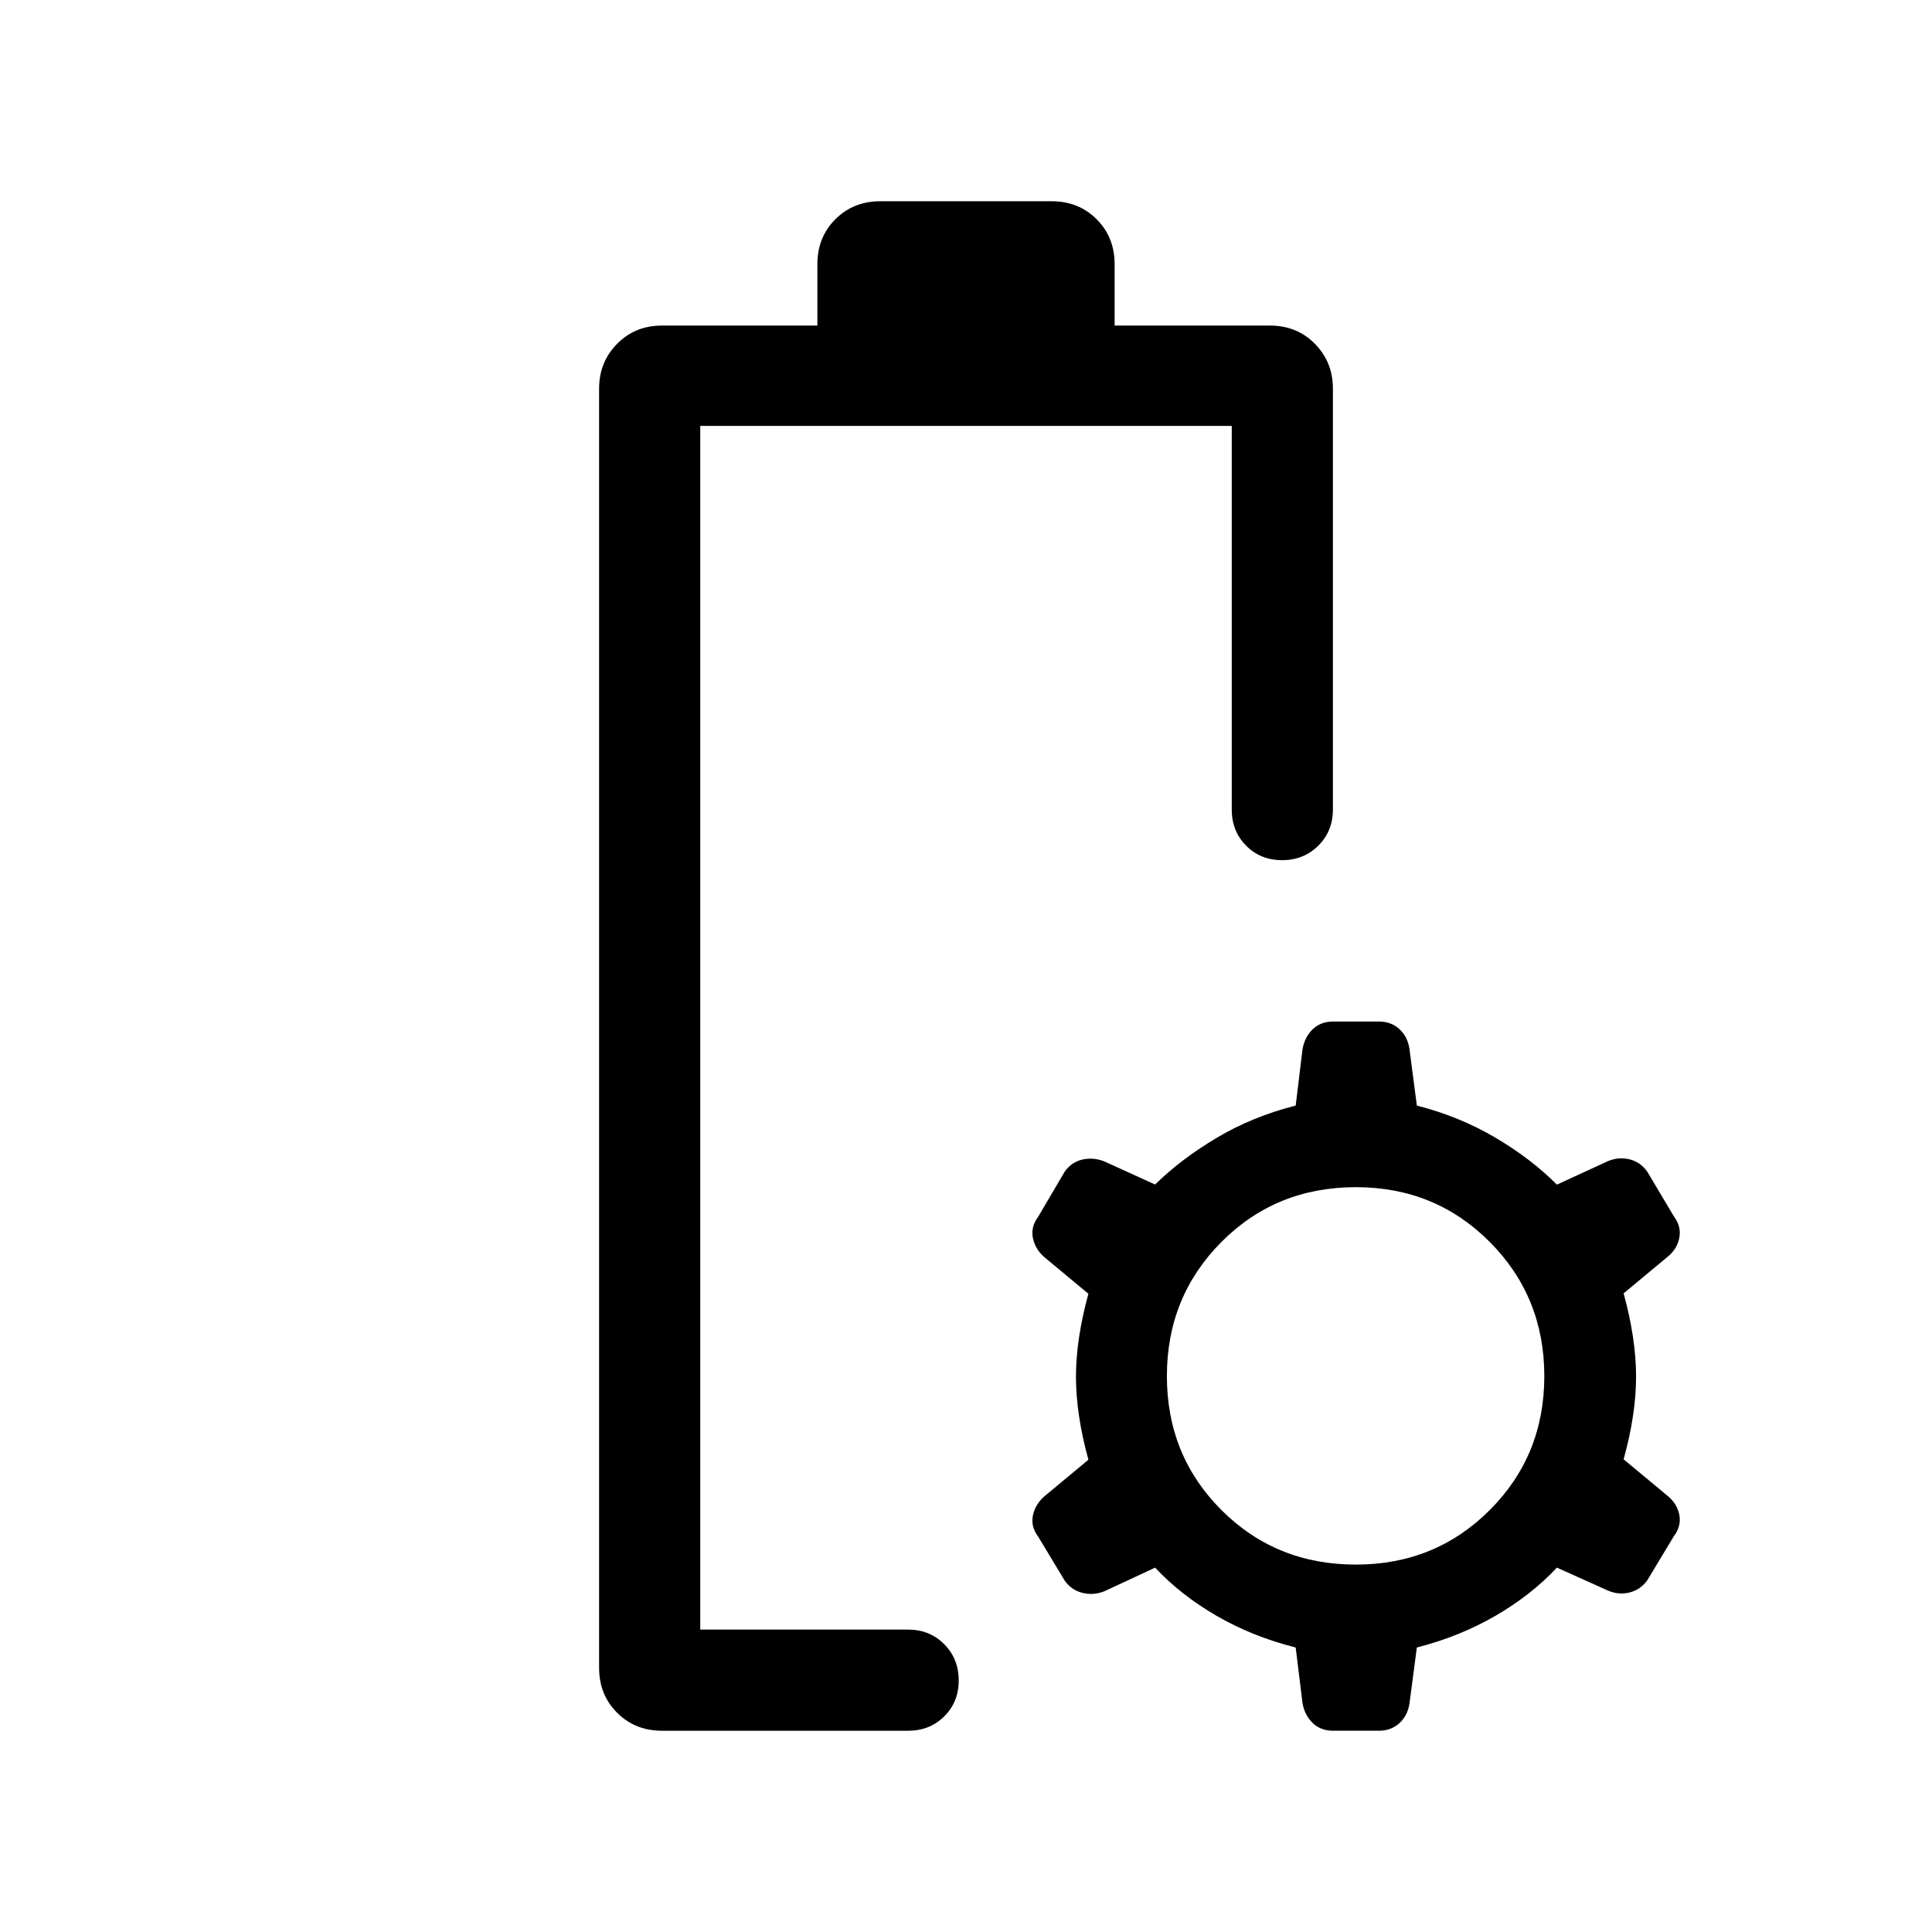 <svg xmlns="http://www.w3.org/2000/svg" viewBox="0 -960 960 960" width="32" height="32"><path d="M347.95-150.26ZM328.98-100q-13.4 0-22.34-8.94-8.95-8.95-8.95-22.34v-635.67q0-13.14 8.95-22.21 8.94-9.07 22.34-9.07h77.17v-30.49q0-13.39 8.95-22.34 8.94-8.94 22.34-8.94h85.12q13.4 0 22.34 8.94 8.95 8.95 8.95 22.34v30.49h77.17q13.4 0 22.34 9.07 8.95 9.07 8.95 22.21v209.23q0 10.71-7.25 17.92-7.24 7.21-18 7.21-10.75 0-17.88-7.21-7.13-7.21-7.13-17.92v-190.64h-264.1v598.1h103.31q10.7 0 17.91 7.25 7.21 7.24 7.21 18 0 10.75-7.21 17.88-7.21 7.13-17.91 7.13H328.98Zm333.51 0q-6.16 0-10.13-3.77-3.98-3.77-5.12-9.73l-3.42-27.86q-21.44-5.41-39.26-15.72-17.82-10.31-30.59-23.97l-24.89 11.59q-5.41 2.31-10.99 1t-9.03-6.1l-13.17-21.86q-3.84-5.04-2.61-10.71 1.23-5.66 5.98-9.61l21.56-17.93q-6.18-22.51-6.18-41.23 0-18.72 6.18-41.23l-21.56-17.92q-4.75-3.95-5.98-9.62-1.23-5.66 2.61-10.78l13.17-22.38q3.45-4.86 9.03-6.04 5.58-1.18 10.99 1.13l24.89 11.33q12.77-12.59 30.59-23.2 17.82-10.62 39.26-16.03l3.42-28.18q1.14-6.05 5.12-9.82 3.97-3.77 10.13-3.77h22.6q6.17 0 10.27 3.77t4.99 9.82l3.67 28.18q21.18 5.41 39 15.92 17.83 10.52 30.59 23.36l25.16-11.59q5.41-2.3 10.86-1 5.45 1.31 8.9 6.17l13.17 22.12q3.84 5.12 2.73 10.79-1.1 5.67-6.1 9.61l-21.56 17.93q6.18 22.51 6.18 41.36 0 18.84-6.18 41.1l21.56 17.92q5 3.95 6.1 9.62 1.11 5.66-2.73 10.71l-13.17 21.86q-3.45 4.78-8.93 6.09-5.47 1.31-10.82-1.07l-25.17-11.31q-12.76 13.66-30.59 23.97-17.82 10.31-39 15.72l-3.67 27.86q-.89 5.96-4.99 9.73-4.1 3.77-10.27 3.77h-22.6Zm11.23-82.56q39.43 0 66.54-27.11 27.1-27.1 27.1-66.53 0-39.44-27.1-66.67-27.11-27.23-66.54-27.23-39.7 0-66.8 27.23-27.1 27.23-27.1 66.67 0 39.43 27.1 66.53 27.1 27.11 66.8 27.11Z"/></svg>
